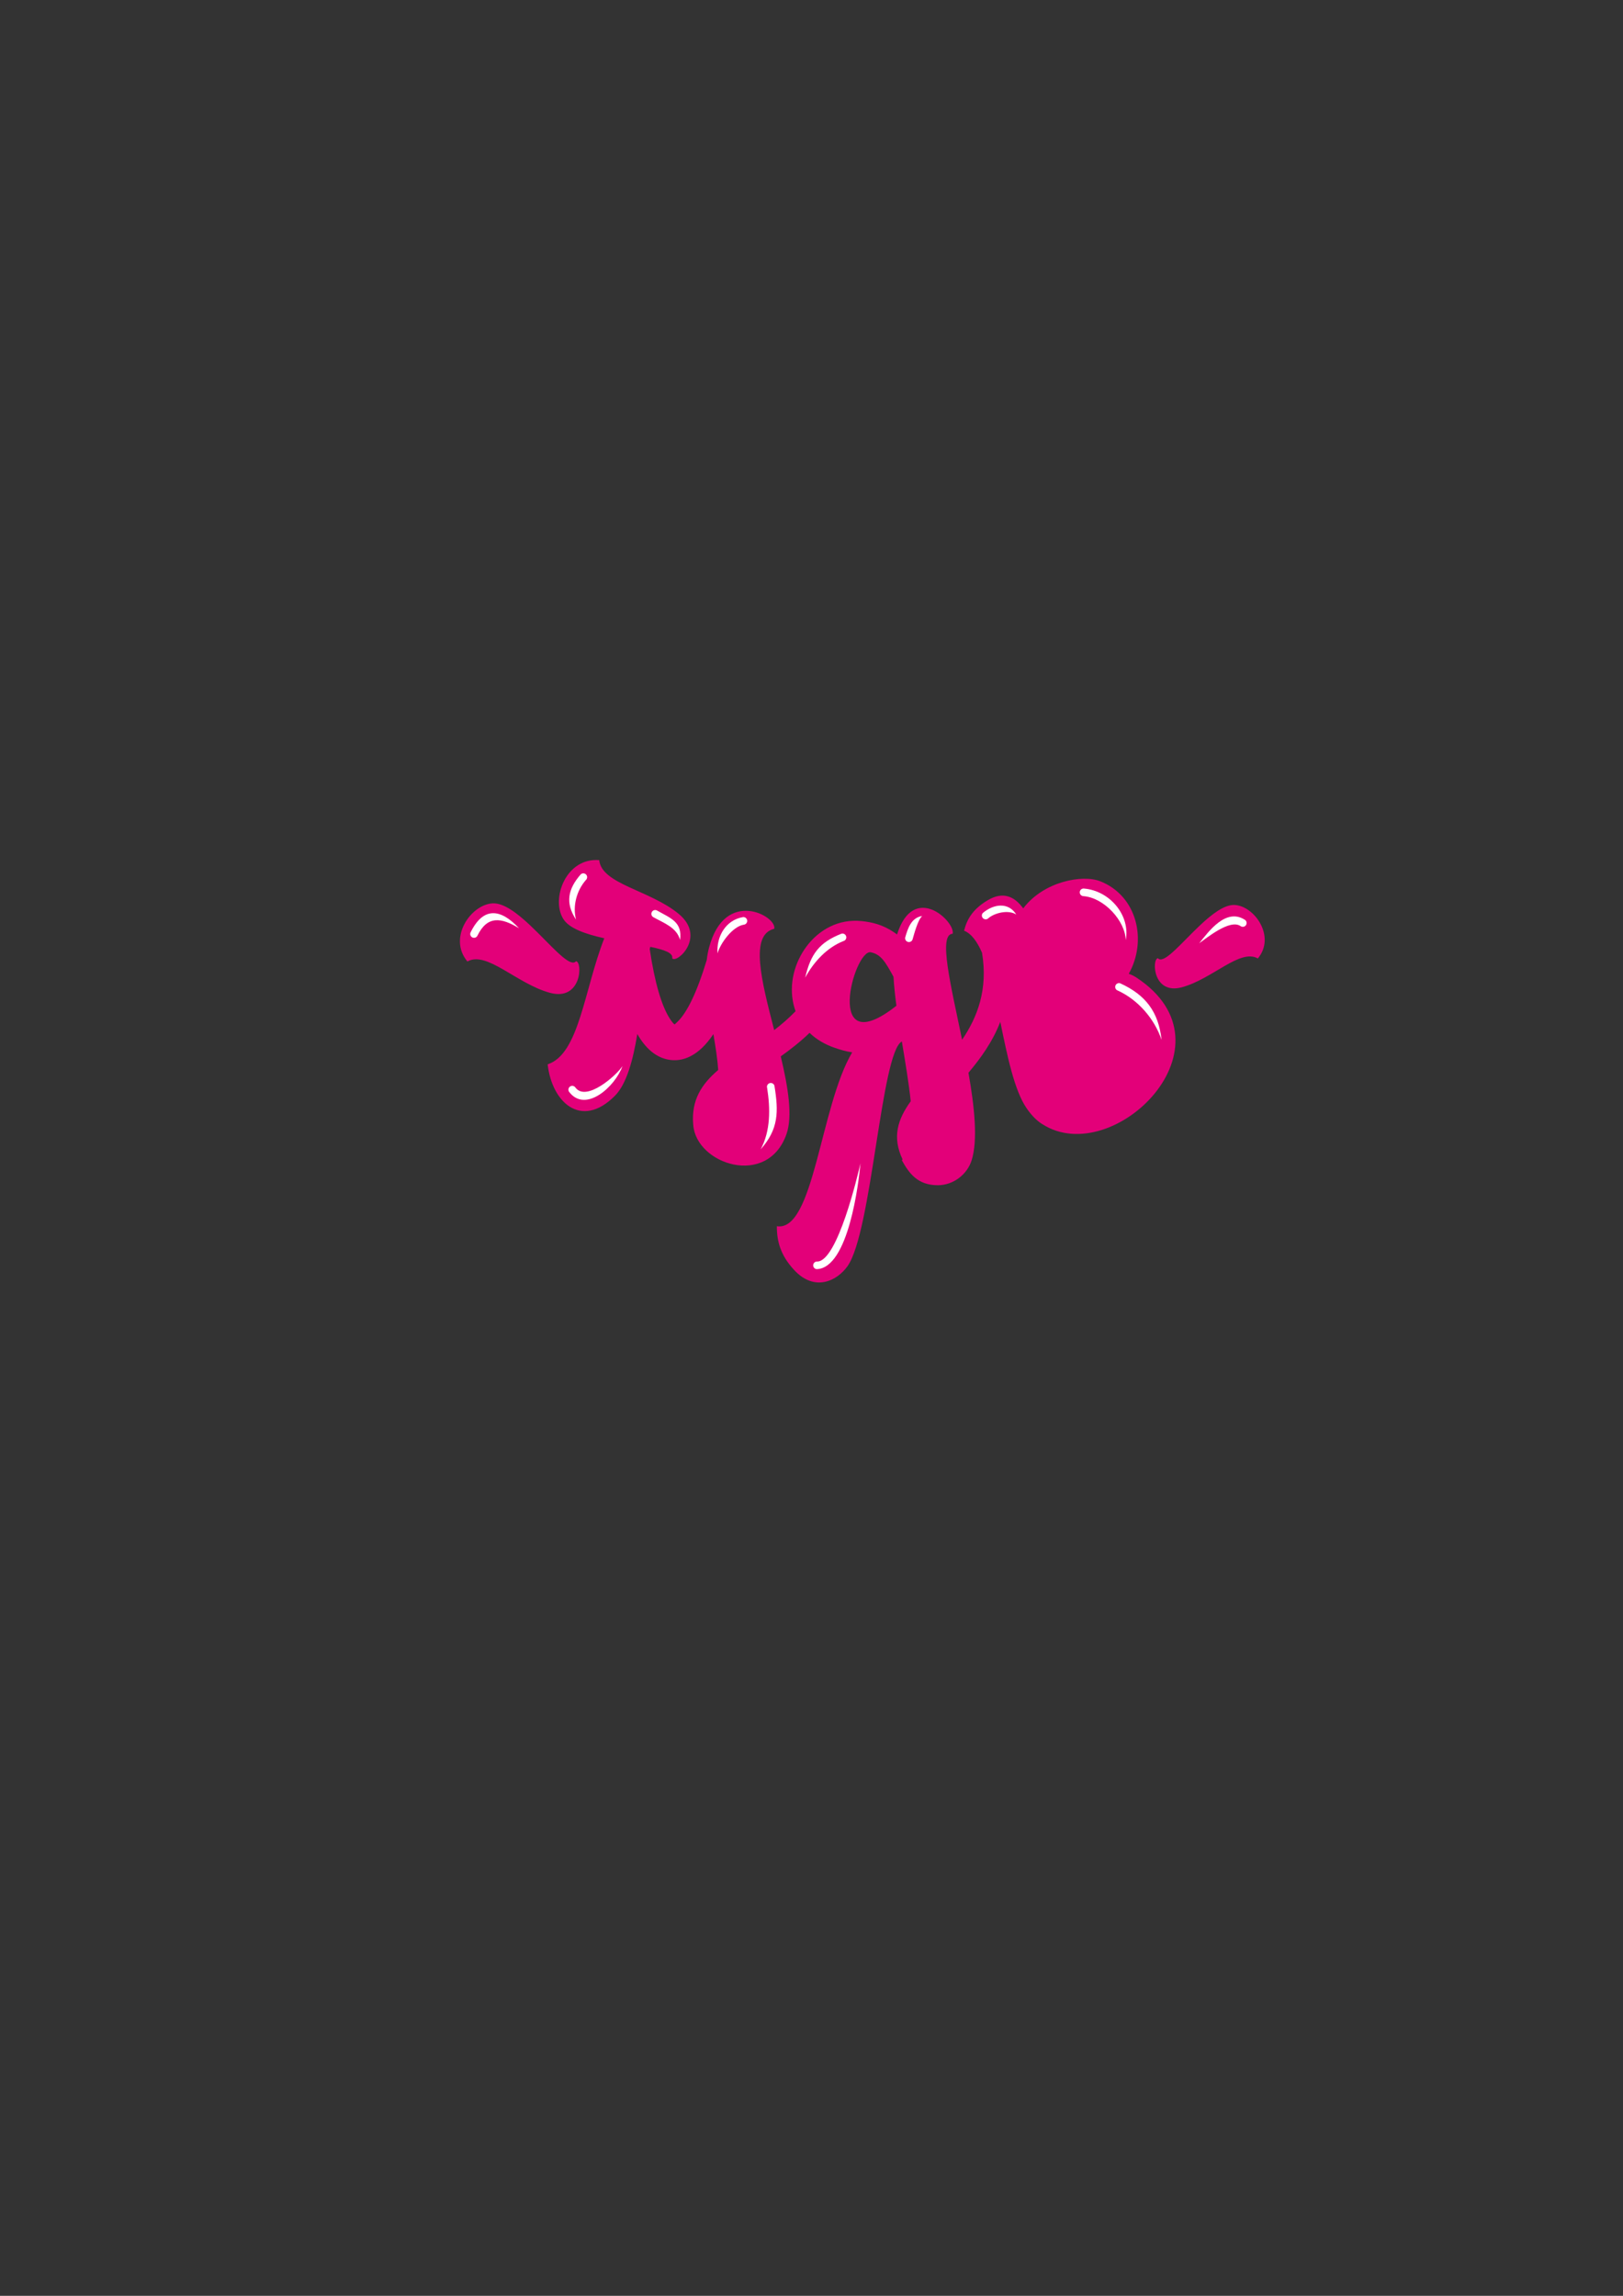 <?xml version="1.0" encoding="UTF-8" standalone="no"?>
<svg
   version="1.1"
   width="595.276"
   height="841.89"
   id="svg69"
   viewBox="0 0 595.276 841.89"
   sodipodidocname="MYaU (1).cdr"
   xmlnsinkscape="http://www.inkscape.org/namespaces/inkscape"
   xmlnssodipodi="http://sodipodi.sourceforge.net/DTD/sodipodi-0.dtd"
   xmlns="http://www.w3.org/2000/svg"
   xmlnssvg="http://www.w3.org/2000/svg">
  <rect x="0" y="0" width="595.276" height="841.89" fill="#333333" stroke="none"/>
  <defs
     id="defs73" />
  <sodipodiNamedview
     id="namedview71"
     pagecolor="#ffffff"
     bordercolor="#666666"
     borderopacity="1.0"
     inkscapepageshadow="2"
     inkscapepageopacity="0.0"
     inkscapepagecheckerboard="0" />
  <path
     d="m 349.401,342.422 c 1.149,-4.322 -14.237,-19.212 -20.387,0.253 -0.38,-0.287 -0.759,-0.558 -1.138,-0.814 -4.159,-2.808 -8.097,-3.709 -11.888,-4.096 -8.448,-0.861 -15.579,3.184 -20.155,9.275 -2.247,2.992 -3.875,6.47 -4.721,10.073 -0.864,3.678 -0.936,7.547 -0.053,11.244 0.198,0.831 0.443,1.65 0.735,2.454 -2.495,2.591 -5.152,4.868 -7.842,6.939 -4.631,-18.003 -9.108,-34.991 0.011,-37.149 1.163,-4.574 -18.089,-15.232 -23.913,6.927 -0.381,1.45 -0.65,2.949 -0.826,4.489 -3.535,11.747 -7.232,19.323 -10.712,22.644 -0.682,0.652 -1.031,0.982 -1.033,0.982 -0.342,-0.063 -0.969,-0.797 -1.875,-2.216 -2.926,-4.585 -5.467,-12.998 -7.299,-25.396 0.069,-0.28 0.139,-0.553 0.21,-0.819 5.076,1.051 8.52,2.244 8.015,4.214 1.798,2.023 12.544,-7.902 2.423,-16.282 -10.604,-8.779 -28.283,-10.869 -29.174,-19.723 -12.271,-1.007 -17.794,14.274 -13.156,21.605 2.205,3.486 8.264,5.544 15.016,7.04 -7.379,18.802 -9.178,42.508 -20.771,46.219 1.518,13.865 12.256,23.931 24.602,11.623 4.365,-4.351 6.697,-13.136 8.282,-22.721 0.257,0.451 0.516,0.883 0.778,1.294 2.972,4.657 6.546,7.343 10.578,8.087 4.371,0.807 8.573,-0.665 12.467,-4.381 1.373,-1.311 2.737,-2.967 4.082,-4.963 0.779,4.569 1.49,9.023 1.753,13.155 -6.052,5.164 -9.918,11.007 -9.162,19.976 l 0.02,0.151 c 1.039,14.478 27.213,23.146 34.18,3.424 2.368,-6.703 0.579,-17.345 -2.085,-28.55 3.565,-2.538 7.167,-5.341 10.569,-8.621 2.378,2.298 5.453,4.2 9.306,5.515 1.975,0.674 4.033,1.303 6.324,1.631 -11.724,19.651 -14.01,65.932 -27.631,63.762 -0.005,5.463 1.284,10.59 6.337,16.046 7.552,8.155 15.777,3.968 19.582,-1.399 8.945,-12.613 12.318,-78.453 19.931,-82.398 1.254,7.618 2.555,15.207 3.251,21.924 -4.73,6.551 -6.926,13.099 -2.977,21.351 -0.095,0.087 -0.192,0.172 -0.292,0.253 2.631,4.788 5.797,9.21 13.234,9.185 5.717,-0.019 10.78,-3.978 12.398,-9.199 2.286,-7.376 1.044,-19.406 -1.186,-32.046 4.531,-5.366 8.868,-11.408 11.679,-18.659 2.559,12.459 5.128,25.127 9.667,31.705 1.849,2.681 3.705,4.492 5.497,5.644 l 0.01,0.009 c 0.087,0.058 0.177,0.11 0.266,0.164 l 0.1,0.062 c 25.98,16.502 72.235,-28.905 34.393,-53.83 -0.865,-0.57 -1.812,-1.024 -2.817,-1.378 6.802,-12.08 3.185,-28.517 -10.433,-33.923 -6.467,-2.568 -20.753,-0.032 -28.277,9.937 -3.326,-4.573 -7.515,-6.233 -12.954,-3.029 -5.532,3.259 -7.675,6.98 -8.743,11.209 2.689,1.056 4.811,3.992 6.589,8.089 2.236,13.5 -1.692,23.62 -7.317,31.906 -4.162,-20.196 -8.788,-38.673 -3.469,-38.872 z m 84.11,19.612 c 11.231,-3.054 21.282,-14.256 27.835,-10.56 6.67,-7.99 -1.202,-19.247 -8.527,-19.611 -3.746,-0.186 -8.33,3.352 -12.731,7.501 -1.76,1.659 -3.49,3.416 -5.126,5.07 -1.339,1.355 -2.614,2.641 -3.791,3.75 -0.658,0.62 -1.285,1.185 -1.875,1.675 -0.978,0.812 -1.852,1.419 -2.596,1.733 -0.855,0.361 -1.537,0.336 -2.001,-0.209 -2.273,0.258 -1.907,13.567 8.812,10.651 z m -231.815,2.034 c -12.21,-3.32 -23.138,-15.5 -30.263,-11.482 -7.252,-8.687 1.307,-20.927 9.271,-21.321 4.073,-0.203 9.057,3.645 13.841,8.155 1.913,1.804 3.795,3.714 5.573,5.513 1.456,1.472 2.843,2.871 4.121,4.076 0.716,0.674 1.398,1.289 2.039,1.821 1.063,0.883 2.014,1.543 2.822,1.884 0.929,0.393 1.671,0.365 2.176,-0.227 2.472,0.28 2.073,14.75 -9.581,11.58 z m 178.067,-21.931 c 2.204,6.107 3.905,13.665 5.351,21.416 0.708,-0.02 1.368,-0.138 1.963,-0.374 11.024,-4.361 14.35,-15.713 9.527,-23.181 -4.534,-7.019 -13.79,-4.559 -16.841,2.138 z m 7.579,34.366 c 1.669,10.203 3.128,19.465 4.985,24.718 6.496,12.434 22.585,-6.75 19.824,-16.566 -3.776,-13.425 -14.883,-16.044 -24.809,-8.152 z M 327.71,358.188 c 0.195,3.358 0.578,6.937 1.069,10.632 -26.775,21.062 -15.697,-20.264 -9.51,-19.634 3.831,0.727 5.452,3.518 8.441,9.002 z m 11.807,62.166 c 0.849,-2.81 -0.154,-6.212 -0.965,-10.071 -1.472,4.019 -3.324,7.736 -1.495,11.196 0.223,0.265 1.65,1.557 2.46,-1.125 z m -72.544,-6.246 c 0.806,-2.822 -0.247,-6.209 -1.117,-10.055 -1.411,4.04 -3.207,7.785 -1.326,11.217 0.227,0.262 1.673,1.532 2.443,-1.162 z"
     style="fill:#e30079;fillRule:evenodd"
     id="path2" />
  <g
     id="Layer1000">
    <path
       d="m 284.036,398.109 c 1.564,9.602 1.548,15.942 -5.043,23.357 3.675,-6.81 3.559,-14.995 2.376,-22.497 -0.238,-0.737 0.167,-1.526 0.903,-1.764 0.737,-0.238 1.526,0.167 1.764,0.903 z"
       style="fill:#ffffff;fillRule:evenodd"
       id="path4" />
  </g>
  <path
     d="m 282.702,398.539 c 1.242,3.847 1.691,17.076 -3.709,22.927"
     style="fill:none"
     id="path7" />
  <g
     id="Layer1001">
    <path
       d="m 272.757,339.097 c -4.122,0.696 -8.568,6.832 -9.587,10.522 -0.442,-6.284 3.071,-12.276 9.387,-13.317 0.772,-0.055 1.442,0.525 1.498,1.297 0.055,0.772 -0.525,1.442 -1.297,1.498 z"
       style="fill:#ffffff;fillRule:evenodd"
       id="path9" />
  </g>
  <path
     d="m 272.657,337.7 c -3.744,0.268 -9.7,6.694 -9.487,11.92"
     style="fill:none"
     id="path12" />
  <g
     id="Layer1002">
    <path
       d="m 241.05,333.929 c 5.092,2.86 9.281,4.237 8.376,10.764 -1.205,-4.619 -6.012,-6.222 -9.868,-8.392 -0.655,-0.412 -0.852,-1.277 -0.44,-1.932 0.412,-0.655 1.277,-0.852 1.932,-0.44 z"
       style="fill:#ffffff;fillRule:evenodd"
       id="path14" />
  </g>
  <path
     d="m 240.304,335.115 c 4.051,2.548 9.122,3.825 9.122,9.578"
     style="fill:none"
     id="path17" />
  <g
     id="Layer1003">
    <path
       d="m 211.054,398.82 c 3.996,5.332 15.014,-4.423 17.254,-7.868 -2.683,7.555 -13.605,17.387 -19.599,9.403 -0.424,-0.648 -0.243,-1.516 0.405,-1.94 0.648,-0.424 1.516,-0.243 1.94,0.405 z"
       style="fill:#ffffff;fillRule:evenodd"
       id="path19" />
  </g>
  <path
     d="m 209.882,399.588 c 4.646,7.099 17.354,-4.505 18.427,-8.636"
     style="fill:none"
     id="path22" />
  <g
     id="Layer1004">
    <path
       d="m 214.898,322.691 c -3.4,3.891 -4.929,9.501 -3.628,14.54 -4.043,-6.152 -2.946,-11.255 1.725,-16.597 0.568,-0.525 1.454,-0.491 1.98,0.077 0.525,0.568 0.491,1.454 -0.077,1.98 z"
       style="fill:#ffffff;fillRule:evenodd"
       id="path24" />
  </g>
  <path
     d="m 213.946,321.663 c -4.639,4.288 -4.776,11.993 -2.676,15.568"
     style="fill:none"
     id="path27" />
  <g
     id="Layer1005">
    <path
       d="m 172.567,341.973 c 4.699,-9.557 11.021,-8.852 17.808,-1.568 -6.553,-4.011 -11.642,-4.652 -15.214,2.628 -0.293,0.716 -1.111,1.06 -1.827,0.767 -0.716,-0.293 -1.06,-1.111 -0.767,-1.827 z"
       style="fill:#ffffff;fillRule:evenodd"
       id="path29" />
  </g>
  <path
     d="m 173.864,342.503 c 5.174,-12.663 16.372,-2.13 16.511,-2.098"
     style="fill:none"
     id="path32" />
  <g
     id="Layer1006">
    <path
       d="m 309.349,345.095 c -6.119,2.415 -10.956,7.718 -14.032,13.421 2.021,-8.677 5.16,-12.922 13.334,-16.135 0.749,-0.193 1.513,0.259 1.706,1.008 0.193,0.749 -0.259,1.513 -1.008,1.706 z"
       style="fill:#ffffff;fillRule:evenodd"
       id="path34" />
  </g>
  <path
     d="m 309,343.738 c -7.351,1.889 -13.383,11.858 -13.683,14.778"
     style="fill:none"
     id="path37" />
  <g
     id="Layer1007">
    <path
       d="m 299.803,462.615 c 7.377,-0.181 14.811,-31.668 15.788,-36.007 -0.609,6.802 -4.336,38.538 -16.079,38.794 -0.77,-0.081 -1.328,-0.769 -1.248,-1.539 0.081,-0.77 0.769,-1.328 1.539,-1.248 z"
       style="fill:#ffffff;fillRule:evenodd"
       id="path39" />
  </g>
  <path
     d="m 299.657,464.009 c 7.325,0.764 15.837,-28.755 15.933,-37.4"
     style="fill:none"
     id="path42" />
  <g
     id="Layer1008">
    <path
       d="m 332.008,343.761 c 0.964,-3.293 2.197,-7.261 6.235,-7.856 -1.587,1.345 -2.952,6.59 -3.495,8.442 -0.162,0.757 -0.906,1.239 -1.663,1.077 -0.757,-0.162 -1.239,-0.906 -1.077,-1.663 z"
       style="fill:#ffffff;fillRule:evenodd"
       id="path44" />
  </g>
  <path
     d="m 333.379,344.054 c 0.66,-3.089 2.619,-7.372 4.865,-8.149"
     style="fill:none"
     id="path47" />
  <g
     id="Layer1009">
    <path
       d="m 360.493,334.78 c 3.939,-3.301 9.338,-4.082 12.258,0.588 -2.856,-1.82 -7.792,-0.694 -10.197,1.311 -0.524,0.569 -1.411,0.606 -1.98,0.082 -0.569,-0.524 -0.606,-1.411 -0.082,-1.98 z"
       style="fill:#ffffff;fillRule:evenodd"
       id="path49" />
  </g>
  <path
     d="m 361.524,335.729 c 2.684,-2.916 8.884,-3.17 11.227,-0.361"
     style="fill:none"
     id="path52" />
  <g
     id="Layer1010">
    <path
       d="m 397.428,325.825 c 9.7,0.751 17.216,9.924 15.464,18.929 -0.173,-7.063 -7.935,-15.543 -15.464,-16.126 -0.774,0 -1.401,-0.627 -1.401,-1.401 0,-0.774 0.627,-1.401 1.401,-1.401 z"
       style="fill:#ffffff;fillRule:evenodd"
       id="path54" />
  </g>
  <path
     d="m 397.428,327.227 c 9.595,0 16.445,12.038 15.464,17.527"
     style="fill:none"
     id="path57" />
  <g
     id="Layer1011">
    <path
       d="m 410.876,360.589 c 9.356,4.278 14.04,10.476 15.164,20.767 -2.602,-7.765 -8.612,-14.7 -16.06,-18.111 -0.733,-0.247 -1.127,-1.042 -0.88,-1.776 0.247,-0.733 1.042,-1.127 1.776,-0.88 z"
       style="fill:#ffffff;fillRule:evenodd"
       id="path59" />
  </g>
  <path
     d="m 410.428,361.917 c 8.295,2.797 14.851,13.2 15.612,19.439"
     style="fill:none"
     id="path62" />
  <g
     id="Layer1012">
    <path
       d="m 454.964,339.572 c -3.968,-2.638 -12.579,4.58 -15.134,6.329 3.469,-4.299 9.874,-13.184 16.86,-8.536 0.609,0.477 0.717,1.357 0.24,1.967 -0.477,0.609 -1.357,0.717 -1.967,0.241 z"
       style="fill:#ffffff;fillRule:evenodd"
       id="path64" />
  </g>
  <path
     d="m 455.827,338.469 c -2.608,-2.04 -8.08,-1.173 -15.997,7.433"
     style="fill:none"
     id="path67" />
</svg>
